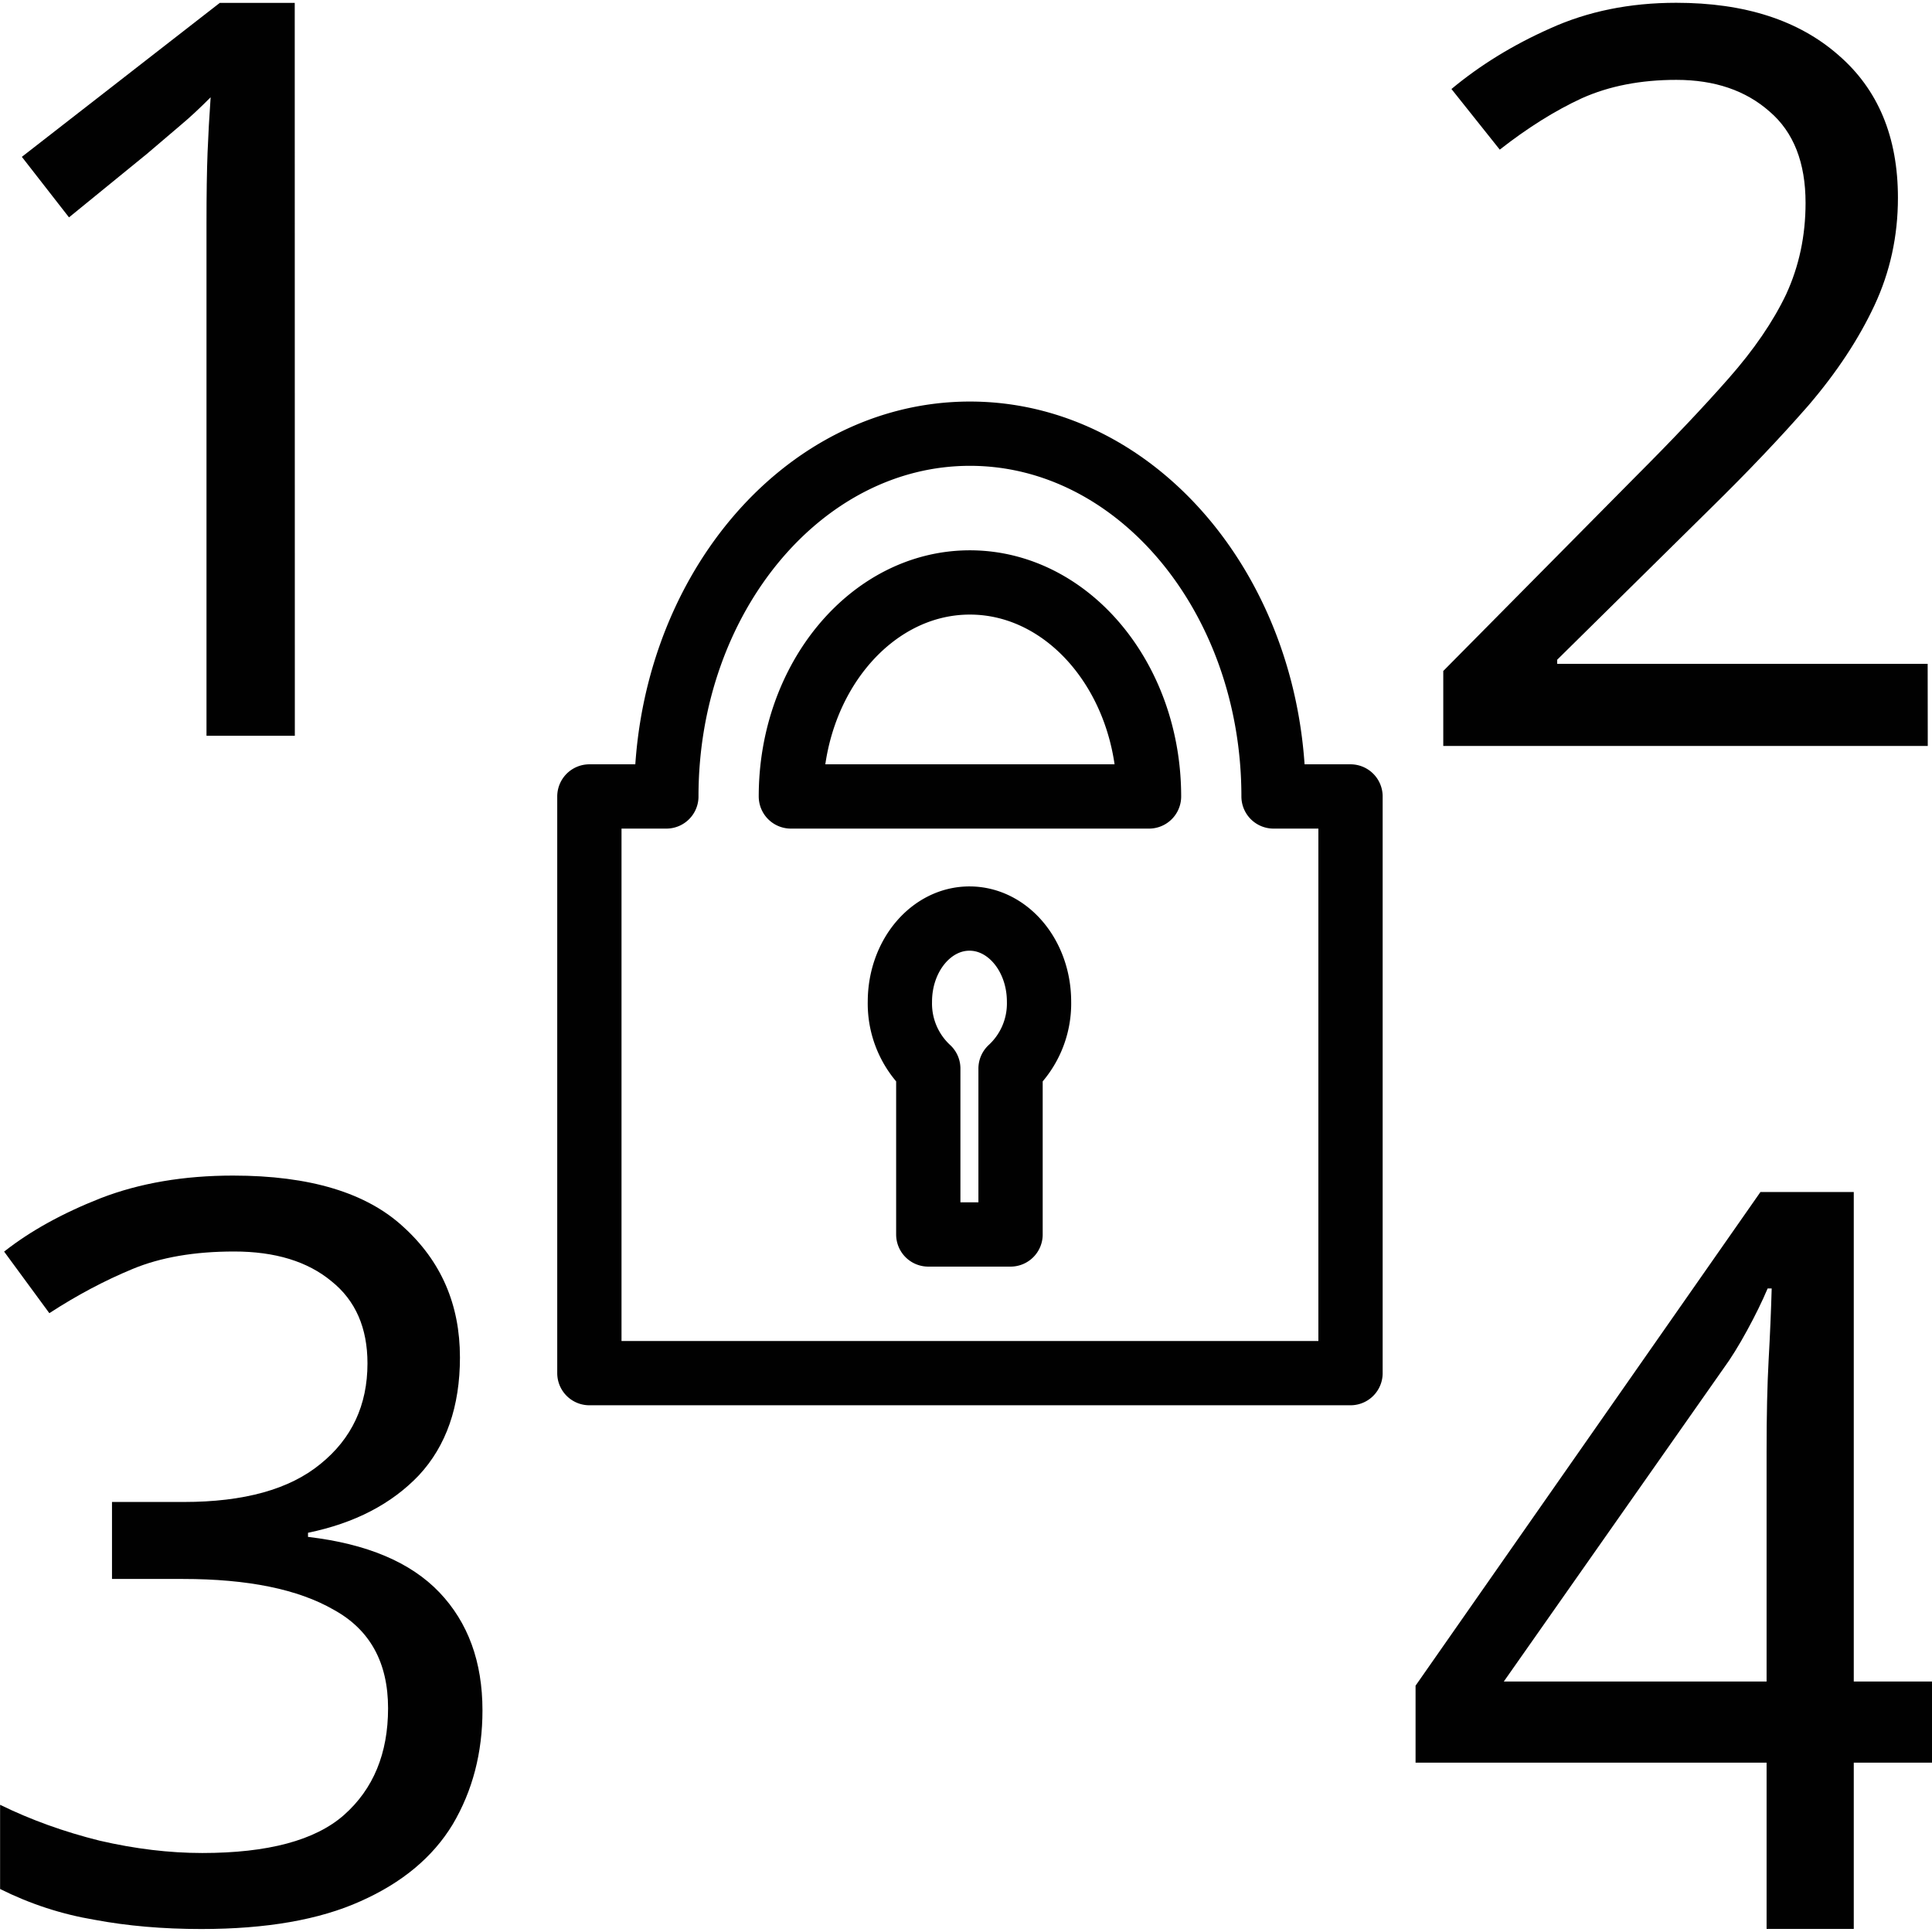 <svg xmlns="http://www.w3.org/2000/svg" xml:space="preserve" width="501.957" height="501.957" fill="#010101" viewBox="0 0 20.078 20.078"><path d="M20.034 7.752h-5.035v-.779l1.995-2.016q.576-.576.97-1.024.395-.448.598-.874.202-.438.202-.95 0-.629-.373-.949-.373-.33-.97-.33-.555 0-.982.191-.416.192-.853.534l-.502-.63q.448-.373 1.024-.629.587-.267 1.312-.267 1.067 0 1.686.544.618.534.618 1.483 0 .597-.245 1.12t-.683 1.035q-.437.501-1.024 1.077l-1.589 1.568v.043h3.85z" aria-label="2" style="font-size:10.667px;line-height:1.25;font-variant-ligatures:none;stroke-width:.04"/><path d="M20.375 18.318h-1.11v1.728h-.906v-1.728h-3.648v-.8l3.584-5.13h.97v5.087h1.11zm-2.016-3.243q0-.554.021-.938.022-.395.032-.747h-.042q-.086.203-.214.437-.128.235-.245.395l-2.283 3.253h2.731z" aria-label="4" style="font-size:10.667px;line-height:1.25;font-variant-ligatures:none;stroke-width:.04"/><path d="M4.78 14.105q0 .768-.427 1.227-.427.448-1.152.597v.043q.917.107 1.365.576.448.47.448 1.227 0 .661-.309 1.184-.31.512-.96.8-.64.288-1.653.288-.598 0-1.11-.096-.512-.086-.981-.32v-.875q.48.235 1.035.373.554.128 1.066.128 1.024 0 1.472-.394.459-.406.459-1.11 0-.714-.565-1.024-.555-.32-1.568-.32h-.736v-.8h.746q.939 0 1.419-.394.49-.395.49-1.046 0-.554-.373-.853-.373-.31-1.013-.31-.619 0-1.056.182-.437.181-.864.459l-.47-.64q.406-.32 1.003-.555.608-.235 1.376-.235 1.195 0 1.771.534.587.533.587 1.354" aria-label="3" style="font-size:10.667px;line-height:1.25;font-variant-ligatures:none;stroke-width:.04"/><path d="M3.064 7.646h-.918V2.323q0-.458.011-.736t.032-.576q-.17.171-.31.288l-.351.299-.811.661-.49-.629L2.284.03h.779z" aria-label="1" style="font-size:10.667px;line-height:1.25;font-variant-ligatures:none;stroke-width:.04"/><path d="M13.235 8.277c0-2.08-1.415-3.77-3.155-3.77s-3.155 1.69-3.155 3.77h-.8v5.993h7.91V8.277Zm-5.016 0c0-1.226.835-2.224 1.86-2.224 1.027 0 1.862.998 1.862 2.224zm2.283 2.828v1.724h-.855v-1.724a.92.92 0 0 1-.295-.695c0-.477.324-.864.723-.864.4 0 .723.387.723.864a.92.92 0 0 1-.296.695z" style="fill:none;stroke:#010101;stroke-width:.668;stroke-linejoin:round;stroke-dasharray:none;stroke-opacity:1"/></svg>